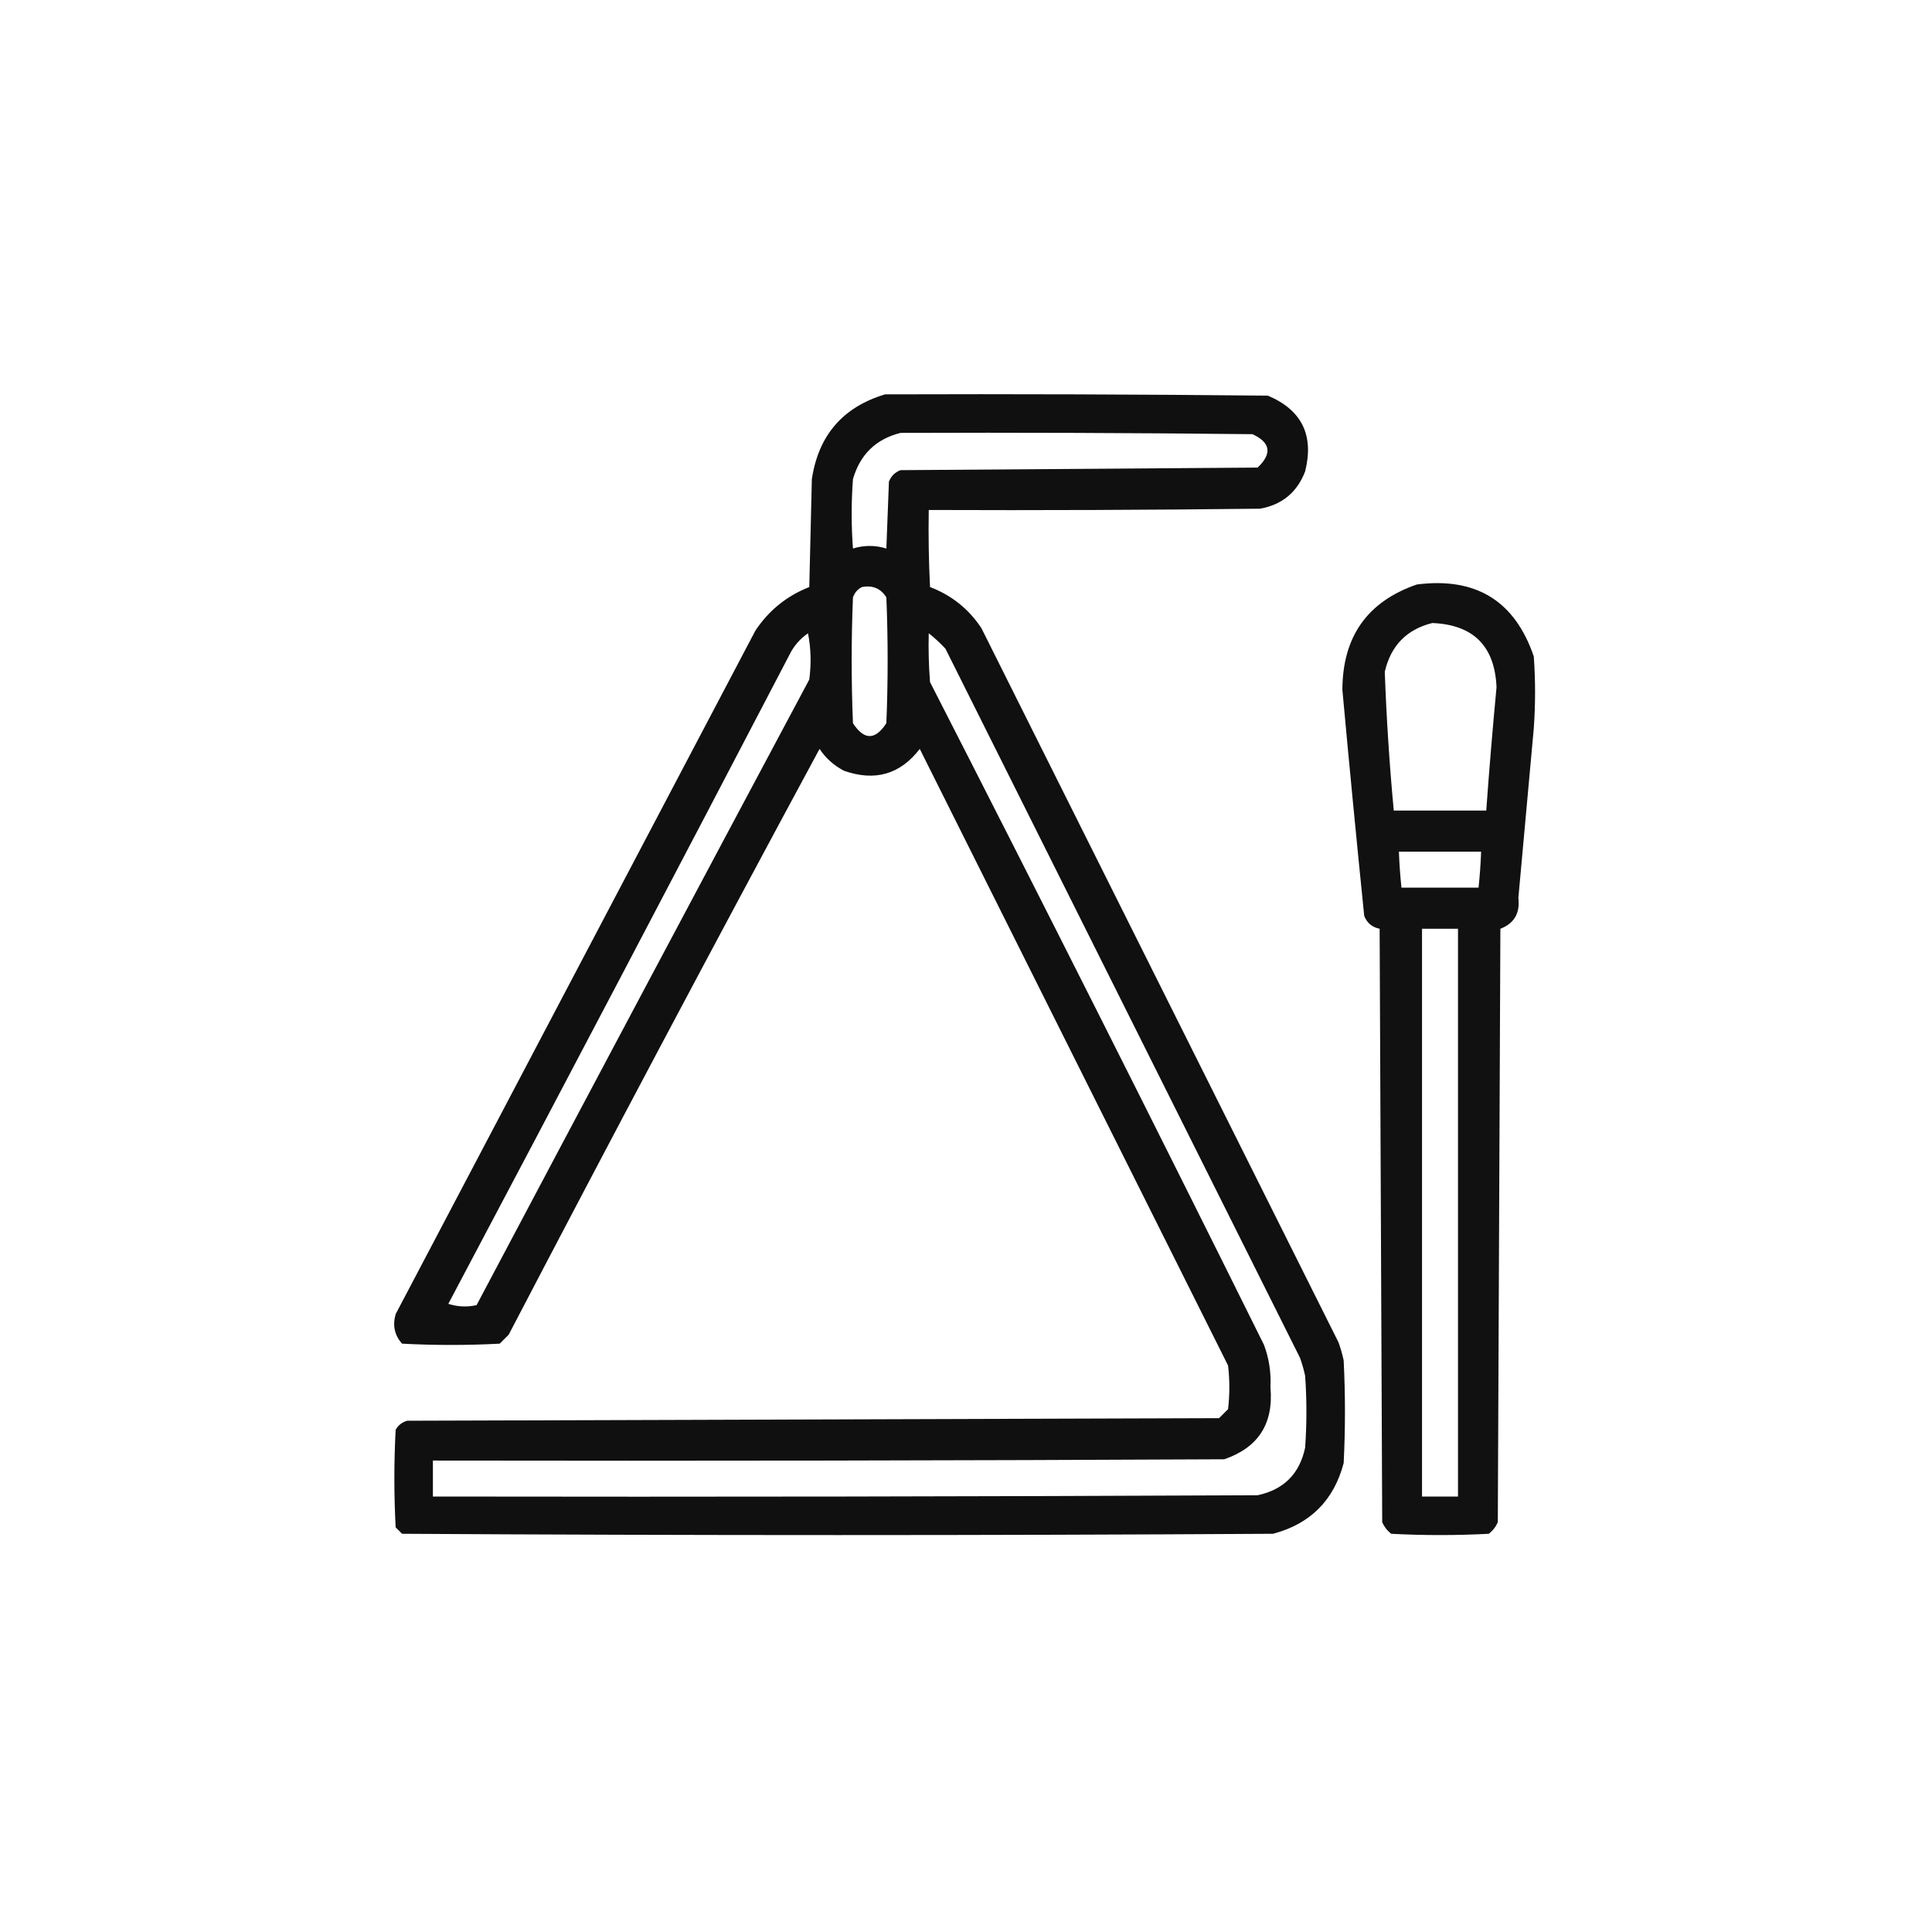 <?xml version="1.0" encoding="UTF-8"?>
<!DOCTYPE svg PUBLIC "-//W3C//DTD SVG 1.1//EN" "http://www.w3.org/Graphics/SVG/1.1/DTD/svg11.dtd">
<svg xmlns="http://www.w3.org/2000/svg" version="1.1" width="752px" height="752px" style="shape-rendering:geometricPrecision; text-rendering:geometricPrecision; image-rendering:optimizeQuality; fill-rule:evenodd; clip-rule:evenodd" xmlns:xlink="http://www.w3.org/1999/xlink">
<g><path style="opacity:0.937" fill="#000000" d="M 344.5,153.5 C 394.168,153.333 443.834,153.5 493.5,154C 506.706,159.58 511.539,169.413 508,183.5C 504.888,191.612 499.054,196.445 490.5,198C 447.501,198.5 404.501,198.667 361.5,198.5C 361.334,208.506 361.5,218.506 362,228.5C 370.388,231.692 377.055,237.026 382,244.5C 428.333,337.167 474.667,429.833 521,522.5C 521.822,524.788 522.489,527.122 523,529.5C 523.667,542.833 523.667,556.167 523,569.5C 519.167,584 510,593.167 495.5,597C 382.5,597.667 269.5,597.667 156.5,597C 155.667,596.167 154.833,595.333 154,594.5C 153.333,581.833 153.333,569.167 154,556.5C 155.008,554.741 156.508,553.574 158.5,553C 263.833,552.667 369.167,552.333 474.5,552C 475.667,550.833 476.833,549.667 478,548.5C 478.667,542.833 478.667,537.167 478,531.5C 438,451.5 398,371.5 358,291.5C 350.392,301.418 340.558,304.251 328.5,300C 324.592,297.968 321.425,295.134 319,291.5C 278.157,367.183 237.824,443.183 198,519.5C 196.833,520.667 195.667,521.833 194.5,523C 181.833,523.667 169.167,523.667 156.5,523C 153.572,519.743 152.738,515.909 154,511.5C 200.667,422.833 247.333,334.167 294,245.5C 299.211,237.622 306.211,231.956 315,228.5C 315.333,214.5 315.667,200.5 316,186.5C 318.571,169.434 328.071,158.434 344.5,153.5 Z M 350.5,168.5 C 396.168,168.333 441.835,168.5 487.5,169C 494.558,172.25 495.225,176.583 489.5,182C 443.167,182.333 396.833,182.667 350.5,183C 348.333,183.833 346.833,185.333 346,187.5C 345.667,196.167 345.333,204.833 345,213.5C 340.667,212.167 336.333,212.167 332,213.5C 331.333,204.5 331.333,195.5 332,186.5C 334.763,176.902 340.93,170.902 350.5,168.5 Z M 335.5,228.5 C 339.639,227.704 342.805,229.037 345,232.5C 345.667,248.833 345.667,265.167 345,281.5C 340.667,288.167 336.333,288.167 332,281.5C 331.333,265.167 331.333,248.833 332,232.5C 332.69,230.65 333.856,229.316 335.5,228.5 Z M 314.5,246.5 C 315.653,252.319 315.819,258.319 315,264.5C 271.706,345.587 228.539,426.754 185.5,508C 181.789,508.825 178.122,508.659 174.5,507.5C 219.255,422.991 263.755,338.325 308,253.5C 309.694,250.642 311.861,248.309 314.5,246.5 Z M 361.5,246.5 C 363.797,248.294 365.963,250.294 368,252.5C 414,344.5 460,436.5 506,528.5C 506.822,530.788 507.489,533.122 508,535.5C 508.667,544.833 508.667,554.167 508,563.5C 505.833,573.667 499.667,579.833 489.5,582C 382.501,582.5 275.501,582.667 168.5,582.5C 168.5,577.833 168.5,573.167 168.5,568.5C 271.167,568.667 373.834,568.5 476.5,568C 489.778,563.463 495.778,554.13 494.5,540C 494.802,534.308 493.969,528.808 492,523.5C 449.178,437.189 405.845,351.189 362,265.5C 361.5,259.175 361.334,252.842 361.5,246.5 Z"/></g>
<g><path style="opacity:0.932" fill="#000000" d="M 551.5,227.5 C 574.458,224.548 589.625,233.881 597,255.5C 597.667,264.833 597.667,274.167 597,283.5C 595,305.5 593,327.5 591,349.5C 591.709,355.432 589.375,359.432 584,361.5C 583.667,438.5 583.333,515.5 583,592.5C 582.215,594.286 581.049,595.786 579.5,597C 566.833,597.667 554.167,597.667 541.5,597C 539.951,595.786 538.785,594.286 538,592.5C 537.667,515.5 537.333,438.5 537,361.5C 534.097,360.931 532.097,359.265 531,356.5C 528.017,327.183 525.183,297.85 522.5,268.5C 522.578,247.795 532.245,234.128 551.5,227.5 Z M 557.5,242.5 C 573.494,243.161 581.828,251.494 582.5,267.5C 580.986,283.491 579.652,299.491 578.5,315.5C 566.5,315.5 554.5,315.5 542.5,315.5C 540.819,297.516 539.653,279.516 539,261.5C 541.348,251.32 547.515,244.987 557.5,242.5 Z M 544.5,331.5 C 555.167,331.5 565.833,331.5 576.5,331.5C 576.331,336.181 575.998,340.848 575.5,345.5C 565.5,345.5 555.5,345.5 545.5,345.5C 545.002,340.848 544.669,336.181 544.5,331.5 Z M 553.5,361.5 C 558.167,361.5 562.833,361.5 567.5,361.5C 567.5,435.167 567.5,508.833 567.5,582.5C 562.833,582.5 558.167,582.5 553.5,582.5C 553.5,508.833 553.5,435.167 553.5,361.5 Z"/></g>
</svg>
